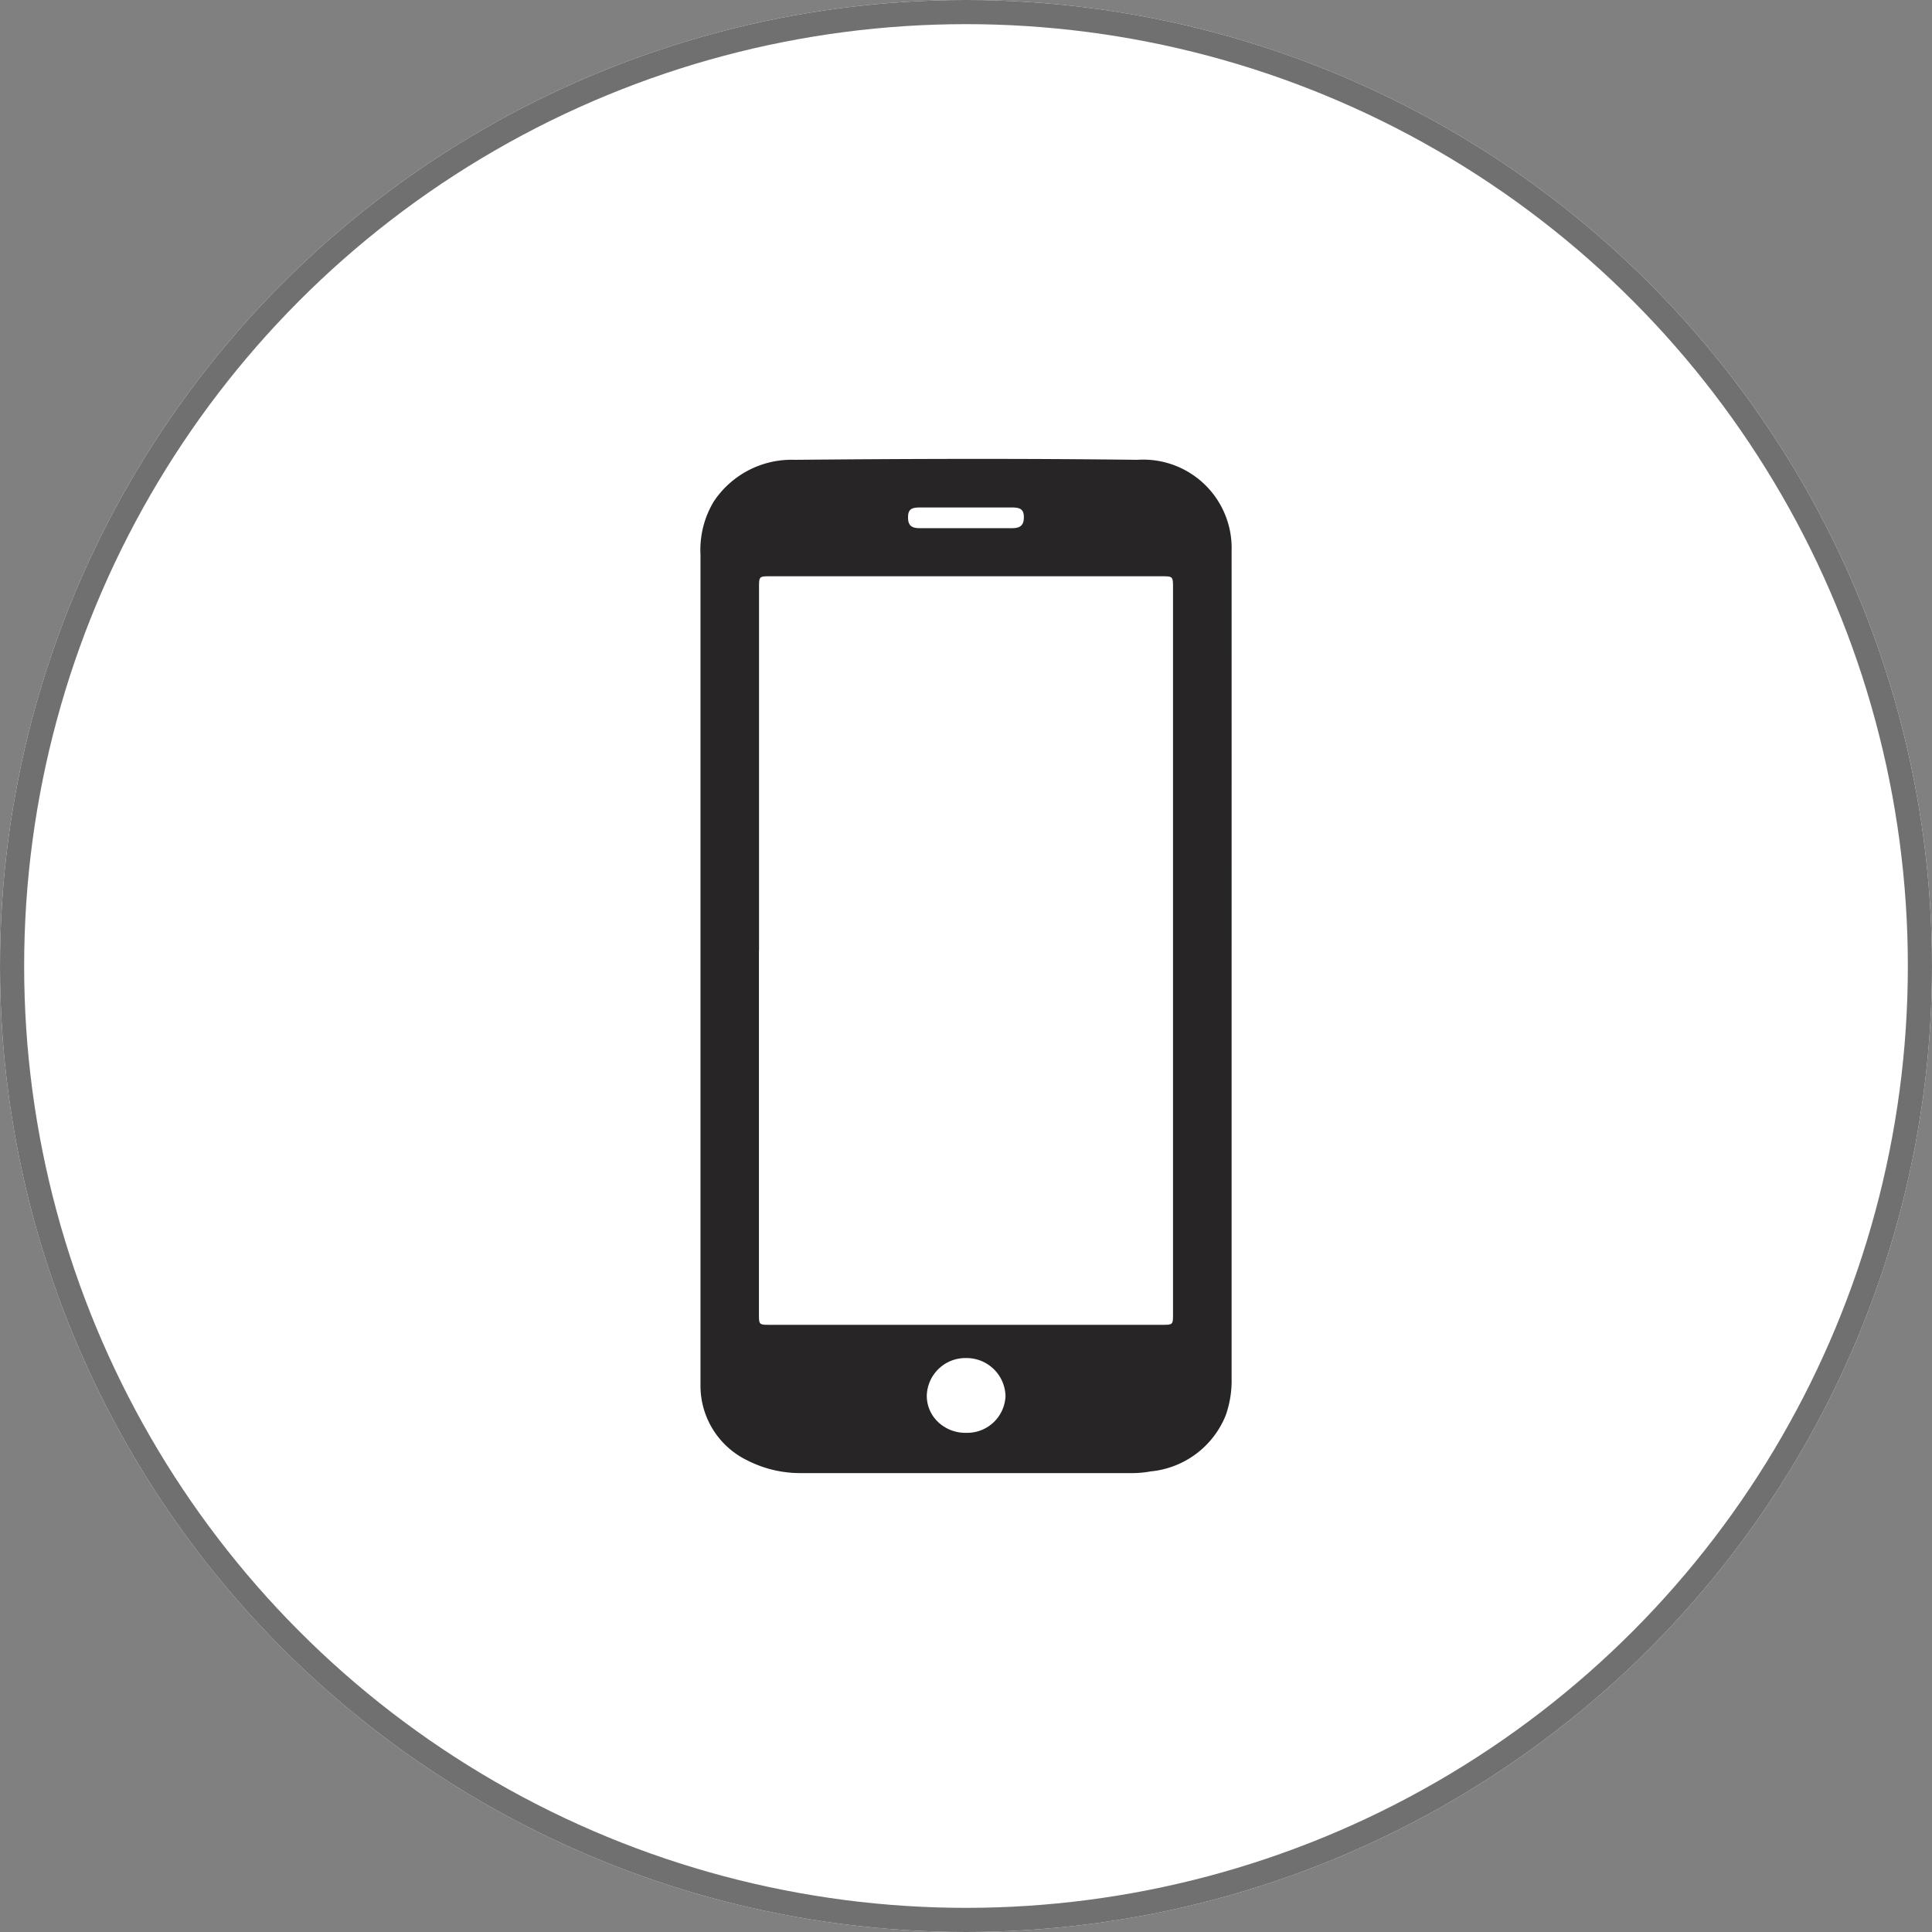 <svg xmlns="http://www.w3.org/2000/svg" width="40" height="40" viewBox="0 0 40 40">
  <rect x="0" y="0" width="40" height="40" fill="#808080" stroke="none"/>
  <g id="Mobile" transform="translate(-594 -497)">
    <g id="Ellipse_1468" data-name="Ellipse 1468" transform="translate(594 497)" fill="#fff" stroke="#707070" stroke-width="0.5">
      <circle cx="20" cy="20" r="20" stroke="none"/>
      <circle cx="20" cy="20" r="19.75" fill="none"/>
    </g>
    <g id="Layer_2" data-name="Layer 2" transform="translate(608.559 506.507)">
      <g id="Layer_1" data-name="Layer 1" transform="translate(-0.059 -0.007)">
        <path id="Path_6351" data-name="Path 6351" d="M10.94,10.514v8.515a2.163,2.163,0,0,1-.121.765,1.866,1.866,0,0,1-1.556,1.163,2.12,2.12,0,0,1-.4.035H2.012a2.412,2.412,0,0,1-1.1-.264A1.715,1.715,0,0,1-.056,19.2c0-.064,0-.127,0-.191q0-8.516,0-17.031A1.942,1.942,0,0,1,.216.881,1.934,1.934,0,0,1,1.9.013c2.362-.022,4.725-.029,7.087,0A1.831,1.831,0,0,1,10.94,1.9Q10.941,6.209,10.94,10.514Zm-9.786-.35v7.53c0,.227,0,.228.236.228h8.1c.237,0,.237,0,.237-.228V2.665c0-.24,0-.241-.245-.241H1.4c-.244,0-.244,0-.244.241q0,3.75,0,7.5Zm4.294,9.994a.793.793,0,0,0,.811-.76.807.807,0,0,0-.823-.788.8.8,0,0,0-.807.785.747.747,0,0,0,.241.546.82.82,0,0,0,.578.217ZM5.439,1C5.118,1,4.8,1,4.477,1c-.182,0-.237.053-.236.21s.067.218.238.218q.962,0,1.924,0c.169,0,.235-.07.236-.221S6.585,1,6.4,1C6.082,1,5.761,1,5.439,1Z" transform="translate(0.059 0.007)" fill="#272525"/>
      </g>
    </g>
  </g>
</svg>
